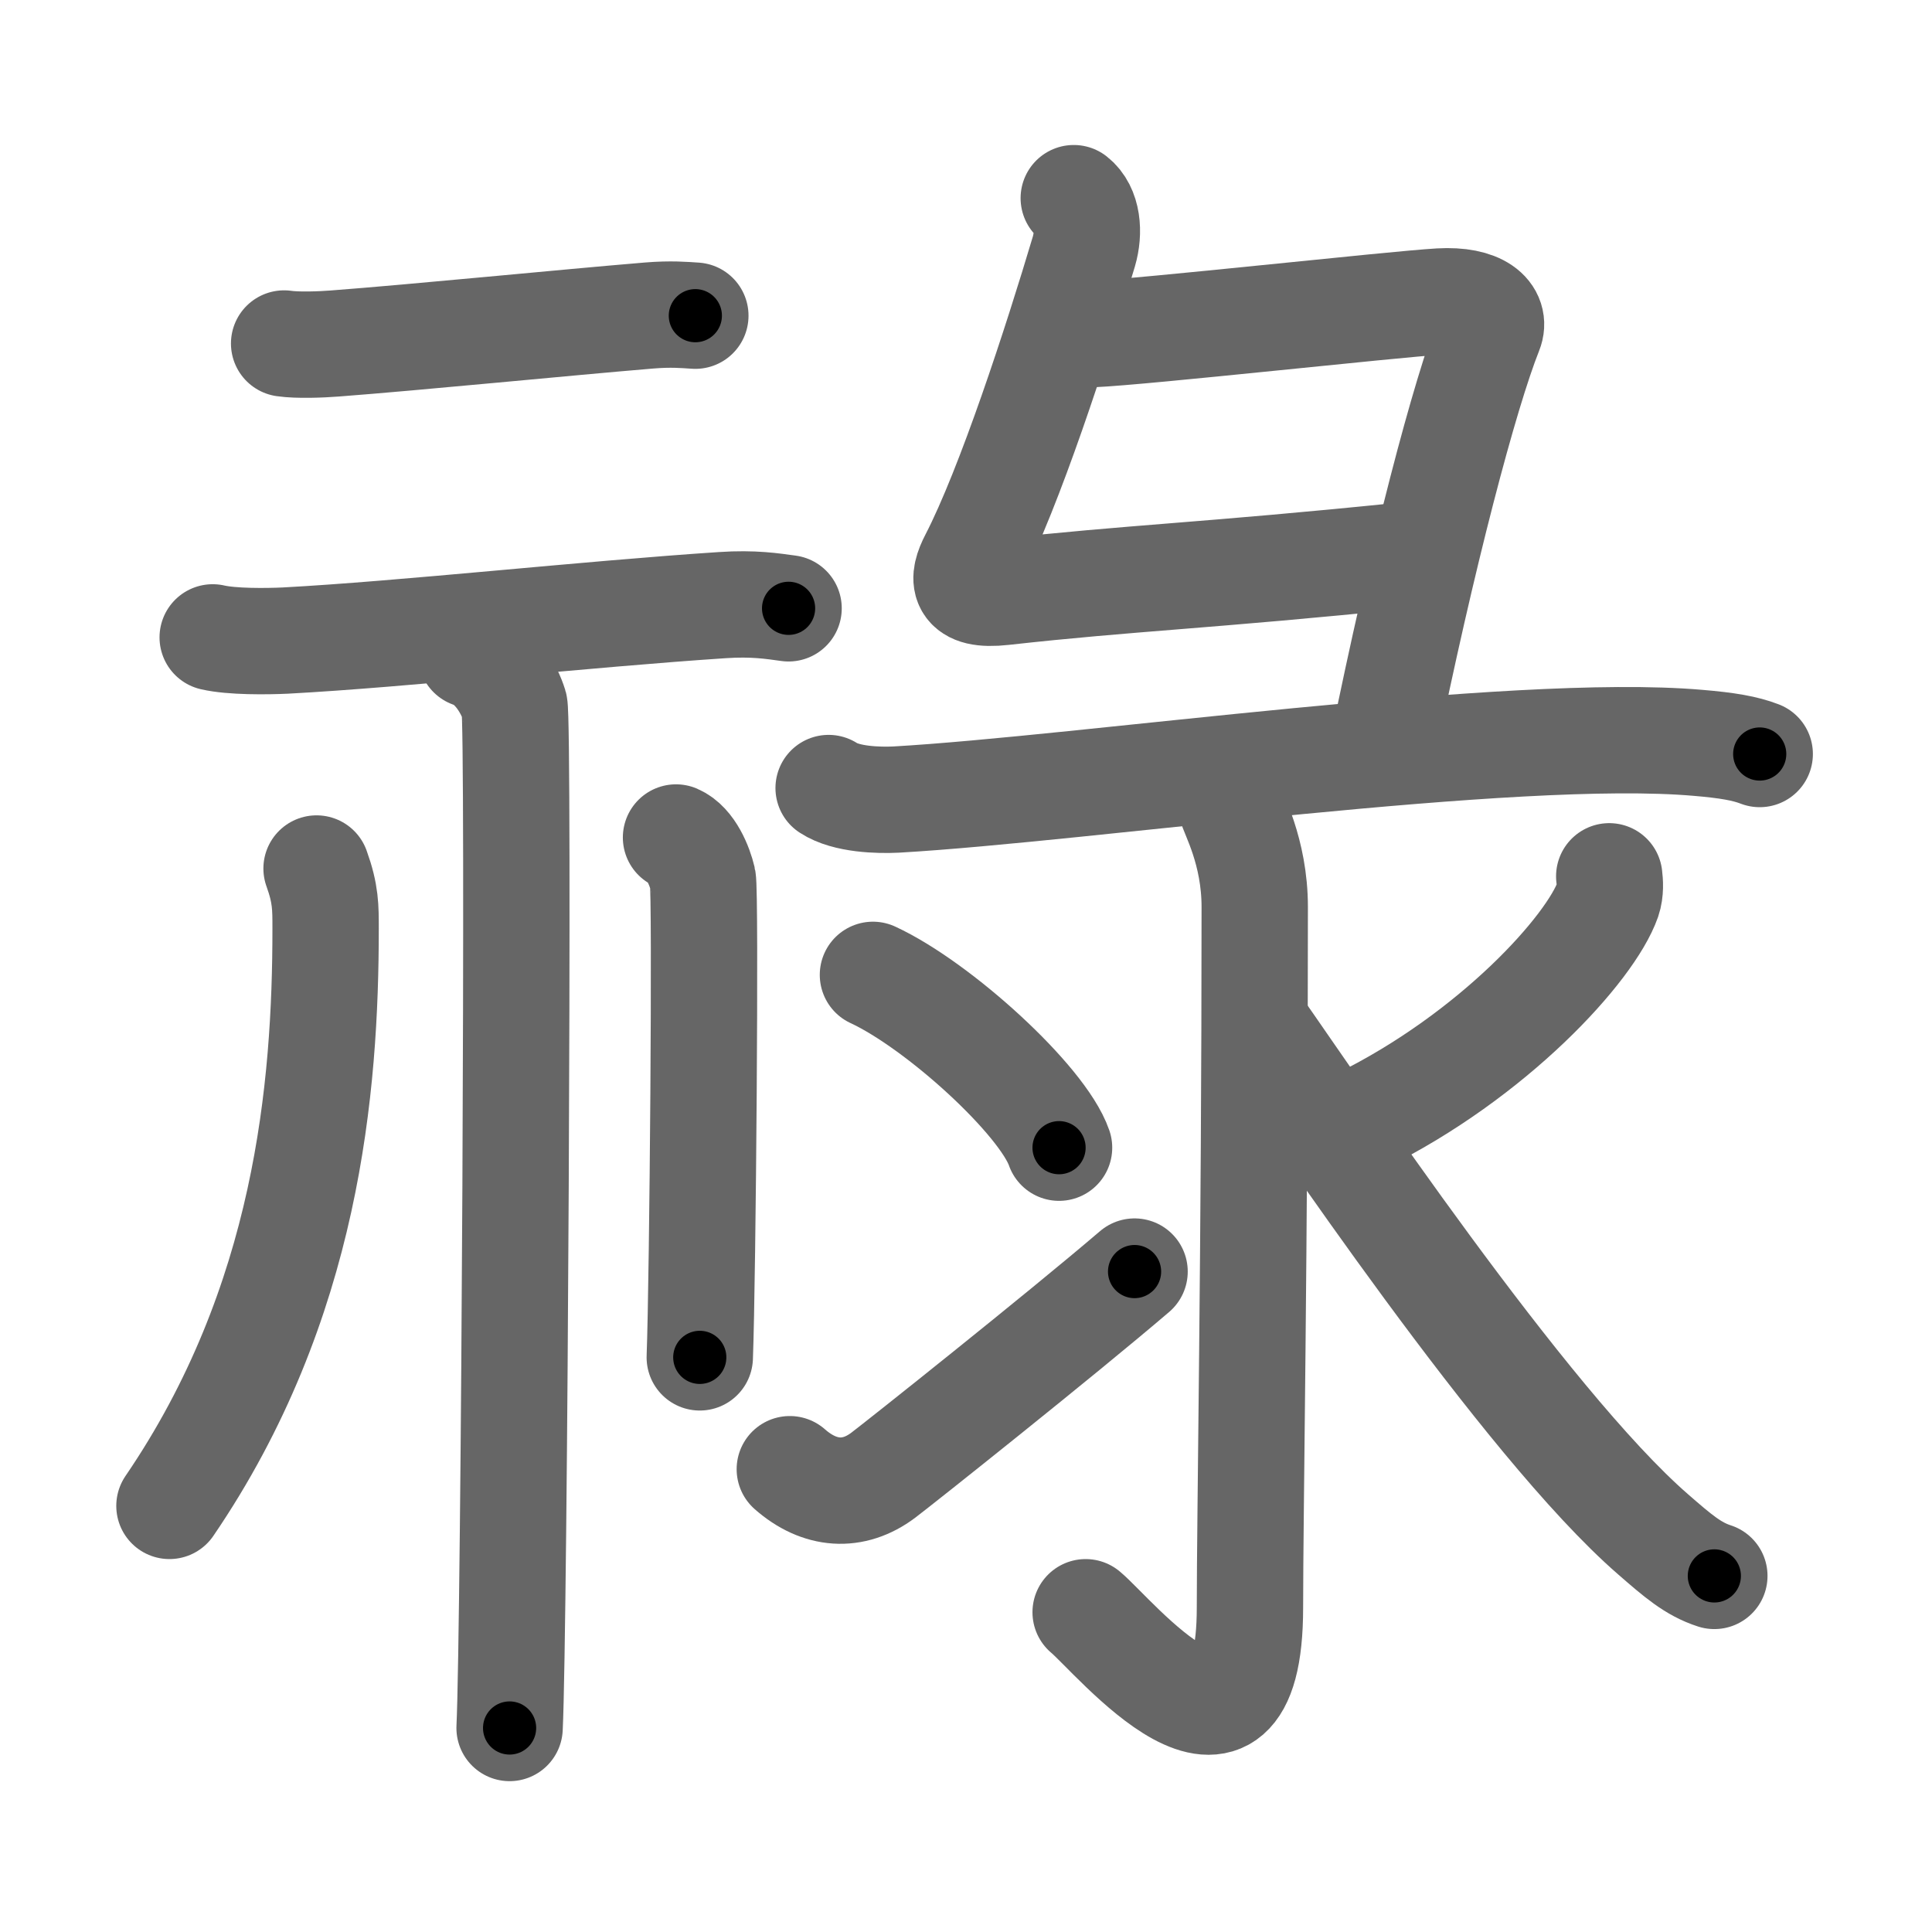 <svg xmlns="http://www.w3.org/2000/svg" viewBox="0 0 109 109" id="797f"><g fill="none" stroke="#666" stroke-width="6" stroke-linecap="round" stroke-linejoin="round"><g><g><g><path d="M16.03,19.38c0.75,0.11,2.1,0.06,2.85,0c4.63-0.35,13.06-1.19,17.75-1.58c1.23-0.1,1.98-0.03,2.6,0.01" /><path d="M12,35.96c1.07,0.25,3.03,0.23,4.1,0.18c6.71-0.36,16.92-1.49,24.65-2c1.77-0.12,2.85,0.06,3.74,0.18" /></g><g><path d="M26.58,36.93c1.35,0.44,2.17,1.99,2.44,2.87c0.27,0.88,0,52.17-0.27,57.69" /><path d="M17.86,49c0.52,1.44,0.51,2.19,0.51,3.4c0,8.92-1.02,21.14-8.81,32.56" /><path d="M38.14,47.25c0.84,0.36,1.34,1.62,1.51,2.35c0.17,0.72,0,22.47-0.17,26.98" /></g></g><g><g><path d="M60.58,11.18c0.79,0.62,0.89,1.92,0.57,3.01c-1.54,5.17-4.19,13.32-6.27,17.34c-0.58,1.12-0.7,2.14,1.72,1.87c7.18-0.8,11.41-0.91,22.65-2.06" /><path d="M61.61,18.85c2.98-0.13,16.91-1.68,19.62-1.84c2.26-0.13,3.19,0.75,2.81,1.69c-1.39,3.49-3.79,12.54-6.05,23.68" /><path d="M46.75,44.46c0.99,0.65,2.81,0.7,3.81,0.65c10.53-0.6,34.81-4.11,45.24-3.2c1.66,0.14,2.65,0.31,3.48,0.63" /></g><g><path d="M69.45,45.38c0.09,0.5,1.34,2.61,1.34,5.8c0,19.08-0.27,34.31-0.27,39.52c0,11.07-7.68,1.58-9.27,0.26" /><path d="M49.25,55c3.71,1.72,9.57,7.07,10.5,9.75" /><path d="M44.56,82.89c1.68,1.48,3.58,1.61,5.27,0.34c0.99-0.75,9.97-7.89,14.18-11.49" /><path d="M90.79,49.44c0.04,0.32,0.08,0.84-0.08,1.31c-0.96,2.75-6.45,8.8-13.96,12.5" /><path d="M71,58c3,4.25,15,22.25,22.26,28.56c1.38,1.2,2.25,1.96,3.46,2.35" /></g></g></g></g><g fill="none" stroke="#000" stroke-width="3" stroke-linecap="round" stroke-linejoin="round"><path d="M16.03,19.38c0.75,0.11,2.1,0.06,2.85,0c4.63-0.35,13.06-1.19,17.75-1.58c1.23-0.1,1.98-0.03,2.6,0.01" stroke-dasharray="23.279" stroke-dashoffset="23.279"><animate attributeName="stroke-dashoffset" values="23.279;23.279;0" dur="0.233s" fill="freeze" begin="0s;797f.click" /></path><path d="M12,35.96c1.07,0.25,3.03,0.23,4.1,0.18c6.71-0.36,16.92-1.49,24.65-2c1.77-0.12,2.85,0.06,3.74,0.18" stroke-dasharray="32.599" stroke-dashoffset="32.599"><animate attributeName="stroke-dashoffset" values="32.599" fill="freeze" begin="797f.click" /><animate attributeName="stroke-dashoffset" values="32.599;32.599;0" keyTimes="0;0.417;1" dur="0.559s" fill="freeze" begin="0s;797f.click" /></path><path d="M26.58,36.93c1.35,0.44,2.17,1.99,2.44,2.87c0.27,0.88,0,52.17-0.27,57.69" stroke-dasharray="61.595" stroke-dashoffset="61.595"><animate attributeName="stroke-dashoffset" values="61.595" fill="freeze" begin="797f.click" /><animate attributeName="stroke-dashoffset" values="61.595;61.595;0" keyTimes="0;0.547;1" dur="1.022s" fill="freeze" begin="0s;797f.click" /></path><path d="M17.86,49c0.52,1.44,0.51,2.19,0.51,3.4c0,8.92-1.02,21.14-8.81,32.56" stroke-dasharray="37.736" stroke-dashoffset="37.736"><animate attributeName="stroke-dashoffset" values="37.736" fill="freeze" begin="797f.click" /><animate attributeName="stroke-dashoffset" values="37.736;37.736;0" keyTimes="0;0.731;1" dur="1.399s" fill="freeze" begin="0s;797f.click" /></path><path d="M38.14,47.25c0.84,0.36,1.34,1.62,1.51,2.35c0.17,0.72,0,22.47-0.17,26.98" stroke-dasharray="29.866" stroke-dashoffset="29.866"><animate attributeName="stroke-dashoffset" values="29.866" fill="freeze" begin="797f.click" /><animate attributeName="stroke-dashoffset" values="29.866;29.866;0" keyTimes="0;0.824;1" dur="1.698s" fill="freeze" begin="0s;797f.click" /></path><path d="M60.58,11.18c0.79,0.62,0.89,1.92,0.57,3.01c-1.54,5.17-4.19,13.32-6.27,17.34c-0.58,1.12-0.7,2.14,1.72,1.87c7.18-0.8,11.41-0.91,22.65-2.06" stroke-dasharray="48.106" stroke-dashoffset="48.106"><animate attributeName="stroke-dashoffset" values="48.106" fill="freeze" begin="797f.click" /><animate attributeName="stroke-dashoffset" values="48.106;48.106;0" keyTimes="0;0.779;1" dur="2.179s" fill="freeze" begin="0s;797f.click" /></path><path d="M61.61,18.85c2.98-0.13,16.91-1.68,19.62-1.84c2.26-0.13,3.19,0.75,2.81,1.69c-1.39,3.49-3.79,12.54-6.05,23.68" stroke-dasharray="48.079" stroke-dashoffset="48.079"><animate attributeName="stroke-dashoffset" values="48.079" fill="freeze" begin="797f.click" /><animate attributeName="stroke-dashoffset" values="48.079;48.079;0" keyTimes="0;0.819;1" dur="2.66s" fill="freeze" begin="0s;797f.click" /></path><path d="M46.75,44.46c0.99,0.65,2.81,0.7,3.81,0.65c10.53-0.6,34.81-4.11,45.24-3.2c1.66,0.14,2.65,0.31,3.48,0.63" stroke-dasharray="52.86" stroke-dashoffset="52.86"><animate attributeName="stroke-dashoffset" values="52.86" fill="freeze" begin="797f.click" /><animate attributeName="stroke-dashoffset" values="52.86;52.86;0" keyTimes="0;0.834;1" dur="3.189s" fill="freeze" begin="0s;797f.click" /></path><path d="M69.45,45.38c0.09,0.5,1.34,2.61,1.34,5.8c0,19.08-0.27,34.31-0.27,39.52c0,11.07-7.68,1.58-9.27,0.26" stroke-dasharray="60.635" stroke-dashoffset="60.635"><animate attributeName="stroke-dashoffset" values="60.635" fill="freeze" begin="797f.click" /><animate attributeName="stroke-dashoffset" values="60.635;60.635;0" keyTimes="0;0.875;1" dur="3.645s" fill="freeze" begin="0s;797f.click" /></path><path d="M49.25,55c3.71,1.72,9.57,7.07,10.5,9.75" stroke-dasharray="14.538" stroke-dashoffset="14.538"><animate attributeName="stroke-dashoffset" values="14.538" fill="freeze" begin="797f.click" /><animate attributeName="stroke-dashoffset" values="14.538;14.538;0" keyTimes="0;0.926;1" dur="3.936s" fill="freeze" begin="0s;797f.click" /></path><path d="M44.56,82.89c1.68,1.48,3.58,1.61,5.27,0.34c0.99-0.75,9.97-7.89,14.18-11.49" stroke-dasharray="24.035" stroke-dashoffset="24.035"><animate attributeName="stroke-dashoffset" values="24.035" fill="freeze" begin="797f.click" /><animate attributeName="stroke-dashoffset" values="24.035;24.035;0" keyTimes="0;0.943;1" dur="4.176s" fill="freeze" begin="0s;797f.click" /></path><path d="M90.79,49.44c0.04,0.32,0.08,0.84-0.08,1.31c-0.96,2.75-6.45,8.8-13.96,12.5" stroke-dasharray="20.369" stroke-dashoffset="20.369"><animate attributeName="stroke-dashoffset" values="20.369" fill="freeze" begin="797f.click" /><animate attributeName="stroke-dashoffset" values="20.369;20.369;0" keyTimes="0;0.953;1" dur="4.38s" fill="freeze" begin="0s;797f.click" /></path><path d="M71,58c3,4.25,15,22.25,22.26,28.56c1.38,1.2,2.25,1.96,3.46,2.35" stroke-dasharray="40.492" stroke-dashoffset="40.492"><animate attributeName="stroke-dashoffset" values="40.492" fill="freeze" begin="797f.click" /><animate attributeName="stroke-dashoffset" values="40.492;40.492;0" keyTimes="0;0.915;1" dur="4.785s" fill="freeze" begin="0s;797f.click" /></path></g></svg>